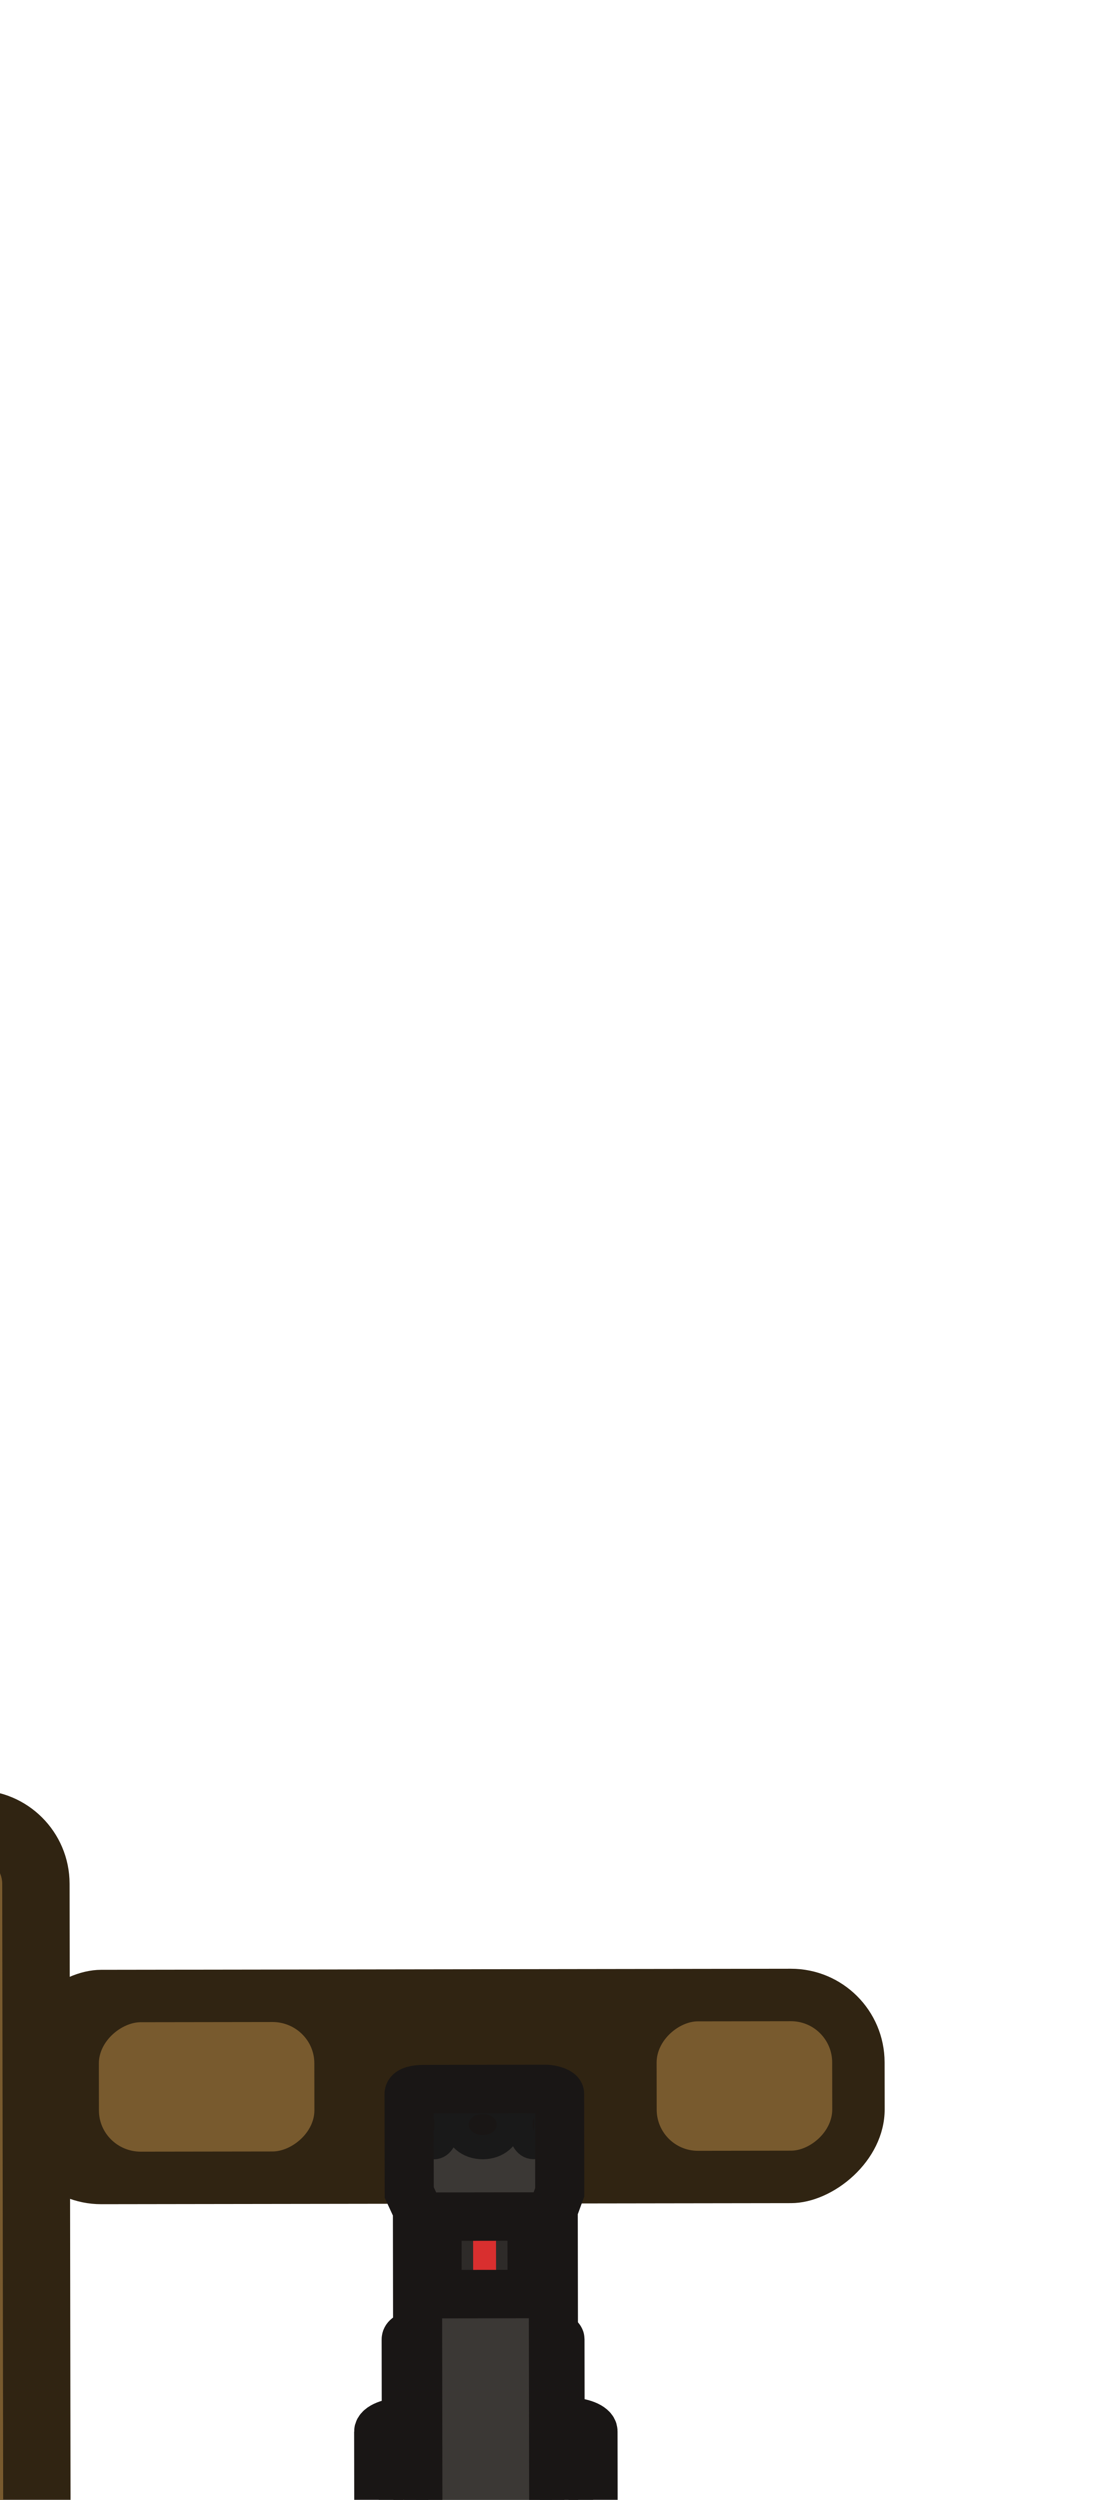 <?xml version="1.0" encoding="UTF-8" standalone="no"?>
<!-- Created with Inkscape (http://www.inkscape.org/) -->

<svg
   width="19.73mm"
   height="44.121mm"
   viewBox="0 0 19.73 44.121"
   version="1.1"
   id="svg38877"
   xml:space="preserve"
   sodipodi:docname="gun_mount_hp18.svg"
   inkscape:version="1.3.2 (091e20e, 2023-11-25, custom)"
   inkscape:export-filename="gun_mount_hp18.svg"
   inkscape:export-xdpi="96"
   inkscape:export-ydpi="96"
   xmlns:inkscape="http://www.inkscape.org/namespaces/inkscape"
   xmlns:sodipodi="http://sodipodi.sourceforge.net/DTD/sodipodi-0.dtd"
   xmlns="http://www.w3.org/2000/svg"
   xmlns:svg="http://www.w3.org/2000/svg"><sodipodi:namedview
     id="namedview1"
     pagecolor="#ffffff"
     bordercolor="#000000"
     borderopacity="0.25"
     inkscape:showpageshadow="2"
     inkscape:pageopacity="0.0"
     inkscape:pagecheckerboard="0"
     inkscape:deskcolor="#d1d1d1"
     inkscape:document-units="mm"
     inkscape:zoom="0.6843372"
     inkscape:cx="0.73063397"
     inkscape:cy="211.88385"
     inkscape:window-width="1280"
     inkscape:window-height="778"
     inkscape:window-x="-6"
     inkscape:window-y="-6"
     inkscape:window-maximized="1"
     inkscape:current-layer="svg38877" /><defs
     id="defs38874" /><g
     id="layer1"
     transform="rotate(-90,26.711,765.143)"><g
       id="g18495"
       transform="rotate(-0.089,-918710.07,7150853.9)"><g
         id="g16154"
         transform="rotate(-90,11740.13,2085.872)"><rect
           style="display:inline;fill:#302412;fill-opacity:1;stroke-width:0.057"
           id="rect557-2-9-3"
           width="44.118"
           height="5.292"
           x="-2211.47"
           y="11649.465"
           rx="1.654"
           ry="1.654"
           transform="rotate(-90)" /><g
           id="g1201"
           transform="rotate(90,4744.467,6910.289)"><rect
             style="display:inline;fill:#302412;fill-opacity:1;stroke-width:0.158"
             id="rect1020-2-7-3-2-1"
             width="4.137"
             height="15.491"
             x="-42.473"
             y="-19.682"
             rx="1.654"
             ry="1.654"
             transform="scale(-1)" /><rect
             style="display:inline;fill:#785a2e;fill-opacity:1;stroke-width:0.053"
             id="rect1020-2-7-3-8"
             width="2.285"
             height="3.101"
             x="-41.547"
             y="-18.756"
             rx="0.728"
             ry="0.728"
             transform="scale(-1)" /><rect
             style="display:inline;fill:#785a2e;fill-opacity:1;stroke-width:0.058"
             id="rect1020-2-7-3-8-5"
             width="2.285"
             height="3.806"
             x="-41.547"
             y="-9.609"
             rx="0.728"
             ry="0.74"
             transform="scale(-1)" /></g><g
           id="g1206"
           transform="rotate(90,4743.448,6911.308)"><rect
             style="display:inline;fill:#302412;fill-opacity:1;stroke-width:0.16"
             id="rect1020-2-7-3-2-1-1"
             width="4.243"
             height="15.467"
             x="-23.673"
             y="-19.668"
             rx="1.654"
             ry="1.654"
             transform="scale(-1)" /><rect
             style="display:inline;fill:#785a2e;fill-opacity:1;stroke-width:0.053"
             id="rect1020-2-7-3-8-2-0"
             width="2.285"
             height="3.101"
             x="-22.694"
             y="-18.756"
             rx="0.728"
             ry="0.728"
             transform="scale(-1)" /><rect
             style="display:inline;fill:#785a2e;fill-opacity:1;stroke-width:0.058"
             id="rect1020-2-7-3-8-5-4-0"
             width="2.285"
             height="3.805"
             x="-22.694"
             y="-9.609"
             rx="0.731"
             ry="0.728"
             transform="scale(-1)" /></g><rect
           style="display:inline;fill:#785a2e;fill-opacity:1;stroke-width:0.059"
           id="rect1018-7-2-6"
           width="41.736"
           height="2.91"
           x="-2210.28"
           y="11650.655"
           rx="0.463"
           ry="0.463"
           transform="rotate(-90)" /><g
           id="g1211"
           transform="rotate(90,4742.793,6911.963)"><rect
             style="display:inline;fill:#302412;fill-opacity:1;stroke-width:0.162"
             id="rect1020-2-7-3-2-4"
             width="4.35"
             height="15.384"
             x="-5.707"
             y="-19.671"
             rx="1.654"
             ry="1.654"
             transform="scale(-1)" /><rect
             style="display:inline;fill:#785a2e;fill-opacity:1;stroke-width:0.058"
             id="rect1020-2-7-3-8-5-4"
             width="2.285"
             height="3.805"
             x="-4.675"
             y="-9.609"
             rx="0.852"
             ry="0.728"
             transform="scale(-1)" /><rect
             style="display:inline;fill:#785a2e;fill-opacity:1;stroke-width:0.053"
             id="rect1020-2-7-3-8-2-0-3"
             width="2.285"
             height="3.101"
             x="-4.675"
             y="-18.756"
             rx="0.728"
             ry="0.728"
             transform="scale(-1)" /></g></g><g
         id="g214"
         transform="matrix(0.285,0,0,0.289,11826.629,2181.256)"
         style="stroke-width:0.922"><path
           id="path195"
           class="cls-1"
           d="m 98.03,4.2 h 5.1 c 0.2,0 0.3,0.4 0.3,0.9 v 7.6 c 0,0.5 -0.2,0.9 -0.3,0.9 h -5.1 z"
           style="fill:#3d3b38;fill-rule:evenodd;stroke:#191615;stroke-width:3px;stroke-linecap:round;stroke-miterlimit:3.87" /><path
           id="path196"
           class="cls-9"
           d="m 98.02,4.02 c 0,-0.81 -0.3,-1.51 -0.6,-1.51 H 64.73 v 13.1 h 32.69 c 0.3,0 0.6,-0.71 0.6,-1.51 z"
           style="letter-spacing:-0.02em;fill:#43403d;fill-rule:evenodd;stroke:#191615;stroke-width:3px;stroke-linecap:square;stroke-miterlimit:3.87" /><path
           id="path197"
           class="cls-8"
           d="m 117.83,5.9 c 0,0.4 -0.6,0.8 -1.4,0.8 -0.8,0 -1.4,-0.3 -1.4,-0.8 0,-0.4 0.6,-0.8 1.4,-0.8 0.8,0 1.4,0.3 1.4,0.8 z"
           style="font-size:12px;font-family:MyriadPro-Regular, 'Myriad Pro';fill:none;stroke:#191615;stroke-width:3px;stroke-linecap:round;stroke-miterlimit:3.87" /><path
           id="path198"
           class="cls-8"
           d="m 116.43,10.7 c 0.83,0 1.45,-0.73 1.45,-1.66 0,-0.93 -0.62,-1.66 -1.45,-1.66 -0.83,0 -1.45,0.73 -1.45,1.66 0,0.93 0.62,1.66 1.45,1.66 z"
           style="font-size:12px;font-family:MyriadPro-Regular, 'Myriad Pro';fill:none;stroke:#191615;stroke-width:3px;stroke-linecap:round;stroke-miterlimit:3.87" /><path
           id="path199"
           class="cls-8"
           d="m 117.83,12 c 0,0.4 -0.6,0.8 -1.4,0.8 -0.8,0 -1.4,-0.3 -1.4,-0.8 0,-0.4 0.6,-0.8 1.4,-0.8 0.8,0 1.4,0.4 1.4,0.8 z"
           style="font-size:12px;font-family:MyriadPro-Regular, 'Myriad Pro';fill:none;stroke:#191615;stroke-width:3px;stroke-linecap:round;stroke-miterlimit:3.87" /><path
           id="path200"
           class="cls-10"
           d="m 118.33,4.4 h -6.1 l -1.1,0.4 h -46.4 v 8.3 h 46.4 l 1.1,0.4 h 6.1 c 0.2,0 0.3,-0.4 0.3,-0.9 V 5.2 c 0,-0.4 -0.1,-0.8 -0.3,-0.8 z m -0.5,1.5 c 0,0.4 -0.6,0.8 -1.4,0.8 -0.8,0 -1.4,-0.3 -1.4,-0.8 0,-0.4 0.6,-0.8 1.4,-0.8 0.8,0 1.4,0.3 1.4,0.8 z m -1.4,4.6 c 0.8,0 1.4,-0.7 1.4,-1.6 0,-0.9 -0.6,-1.6 -1.4,-1.6 -0.8,0 -1.4,0.7 -1.4,1.6 0,0.9 0.6,1.6 1.4,1.6 z m 0,2.3 c 0.8,0 1.4,-0.3 1.4,-0.8 0,-0.4 -0.6,-0.8 -1.4,-0.8 -0.8,0 -1.4,0.3 -1.4,0.8 0,0.4 0.6,0.8 1.4,0.8 z"
           style="fill:#3b3835;fill-rule:evenodd;stroke:#191919;stroke-width:1.5px;stroke-linecap:round;stroke-miterlimit:3.87" /><path
           id="path201"
           class="cls-3"
           d="M 1.5,5.06 C 1.5,4.4 1.8,3.83 2.1,3.83 H 3.11 V 14.18 H 2.1 c -0.3,0 -0.6,-0.58 -0.6,-1.23 z"
           style="fill:#413b35;fill-rule:evenodd;stroke:#191615;stroke-width:3px;stroke-linecap:round;stroke-miterlimit:3.87" /><rect
           id="rect201"
           class="cls-4"
           x="3.15"
           y="3.82"
           width="1.85"
           height="10.36"
           style="fill:#433d37;stroke:#191615;stroke-width:3px;stroke-linecap:square;stroke-miterlimit:7.47" /><rect
           id="rect202"
           class="cls-2"
           x="4.83"
           y="3.82"
           width="30.03"
           height="10.35"
           style="fill:#49423b;stroke:#191615;stroke-width:3px;stroke-linecap:square;stroke-miterlimit:7.47" /><rect
           id="rect203"
           class="cls-5"
           x="7.65"
           y="3.82"
           width="21.36"
           height="10.35"
           style="fill:#464039;stroke:#191615;stroke-width:3px;stroke-linecap:square;stroke-miterlimit:7.47" /><path
           id="path203"
           class="cls-6"
           d="m 40.73,2.2 h -5.8 c -0.1,0 -0.2,0.3 -0.2,0.6 V 15 c 0,0.3 0.1,0.6 0.2,0.6 h 5.8 c 0.1,0 0.2,-0.3 0.2,-0.6 V 2.8 c 0,-0.3 -0.1,-0.6 -0.2,-0.6 z"
           style="fill:#5a524a;fill-rule:evenodd;stroke:#191615;stroke-width:3px;stroke-linecap:round;stroke-miterlimit:7.47" /><path
           id="path204"
           class="cls-7"
           d="m 40.63,1.5 h 23.9 c 0.1,0 0.2,0.3 0.2,0.6 v 13.7 c 0,0.3 -0.1,0.6 -0.2,0.6 -8.71,-0.12 -16.12,-0.03 -23.9,0 -0.1,0 -0.2,-0.3 -0.2,-0.6 V 2.1 c 0,-0.3 0.1,-0.6 0.2,-0.6 z"
           style="fill:#4b4744;fill-rule:evenodd;stroke:#191615;stroke-width:3px;stroke-linecap:round;stroke-miterlimit:7.47" /><rect
           id="rect204"
           class="cls-12"
           x="45.03"
           y="4.8"
           width="18.4"
           height="8.3"
           rx="0.538"
           ry="0.532"
           style="fill:#3e3b38;stroke-width:0.922" /><rect
           id="rect206"
           class="cls-13"
           x="47.23"
           y="4.8"
           width="1.9"
           height="8.3"
           style="fill:#6e6963;stroke-width:0.922" /><rect
           id="rect207"
           class="cls-13"
           x="51.03"
           y="4.8"
           width="2"
           height="8.3"
           style="fill:#6e6963;stroke-width:0.922" /><rect
           id="rect208"
           class="cls-13"
           x="54.93"
           y="4.8"
           width="2.2"
           height="8.3"
           style="fill:#6e6963;stroke-width:0.922" /><rect
           id="rect209"
           class="cls-13"
           x="59.1"
           y="4.8"
           width="1.92"
           height="8.3"
           style="fill:#6e6963;stroke-width:0.922" /><rect
           id="rect210"
           class="cls-14"
           x="62.63"
           y="4.8"
           width="0.8"
           height="8.3"
           style="fill:#484541;stroke-width:0.922" /><rect
           id="rect211"
           class="cls-15"
           x="105.93"
           y="7.6"
           width="4.8"
           height="2.81"
           style="fill:#2e2b29;stroke-width:0.922" /><rect
           id="rect212"
           class="cls-11"
           x="107.25"
           y="8.3"
           width="2.12"
           height="1.4"
           style="fill:#d92f2f;stroke-width:0.922" /><rect
           id="rect213"
           class="cls-8"
           x="105.93"
           y="6.1"
           width="4.8"
           height="5.8"
           style="font-size:12px;font-family:MyriadPro-Regular, 'Myriad Pro';fill:none;stroke:#191615;stroke-width:3px;stroke-linecap:round;stroke-miterlimit:3.87" /><path
           id="path213"
           class="cls-8"
           d="m 112.23,4.4 h 6.1 c 0.2,0 0.3,0.4 0.3,0.9 v 7.4 c 0,0.5 -0.2,0.9 -0.3,0.9 h -6.1 l -1.1,-0.4 H 64.73 V 4.9 h 46.4 z"
           style="font-size:12px;font-family:MyriadPro-Regular, 'Myriad Pro';fill:none;stroke:#191615;stroke-width:3px;stroke-linecap:round;stroke-miterlimit:3.87" /><rect
           id="rect214"
           class="cls-8"
           x="45.75"
           y="4.8"
           width="16.78"
           height="8.3"
           rx="0.315"
           ry="0.312"
           style="font-size:12px;font-family:MyriadPro-Regular, 'Myriad Pro';fill:none;stroke:#191615;stroke-width:3px;stroke-linecap:round;stroke-miterlimit:3.87" /></g></g></g></svg>
